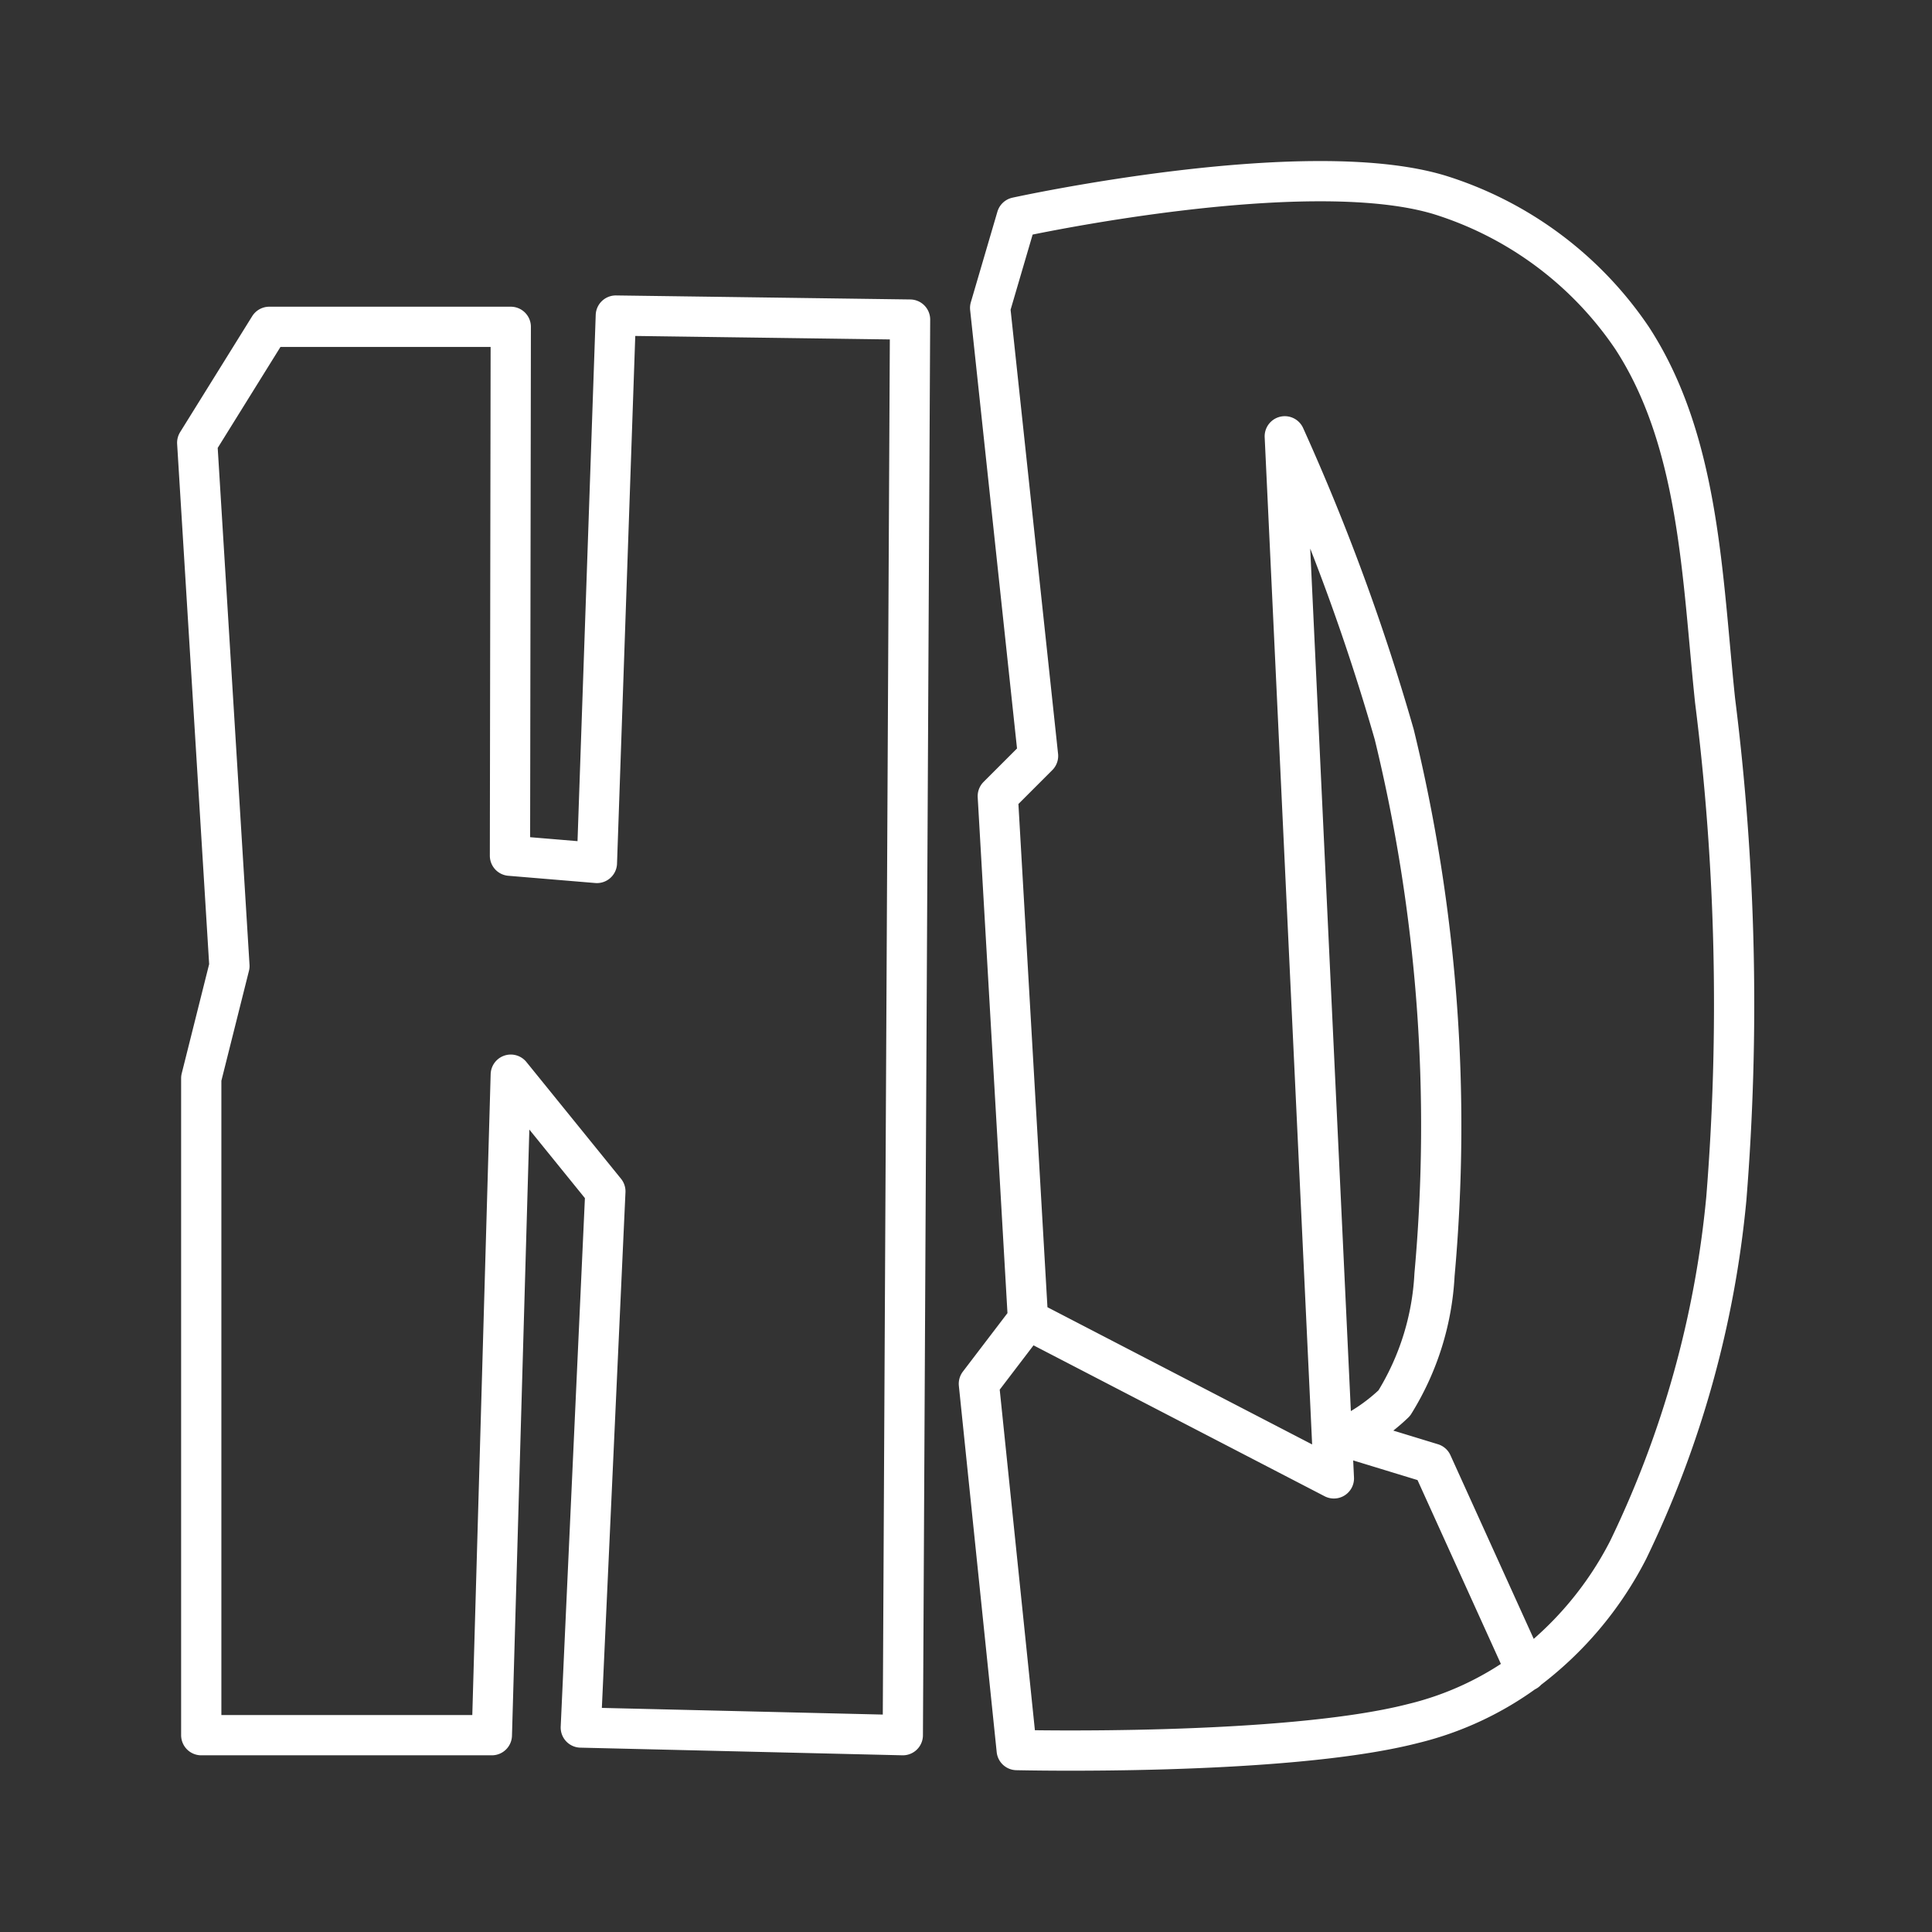 <svg viewBox="0 0 48 48" xmlns="http://www.w3.org/2000/svg">
 <rect x="0" y="0" width="48" height="48" fill="#333333" stroke="none"/>
 <defs>
  <style>.a{fill:none;stroke:#fff;stroke-linecap:round;stroke-linejoin:round;}</style>
 </defs>
 <path class="a" d="M25.54,32.79l7.6,3.94L31.92,10.84a54.25,54.25,0,0,1,2.72,7.41,41.05,41.05,0,0,1,1,13.42,6.69,6.69,0,0,1-1,3.19,4.6,4.6,0,0,1-1.22.84l2.16.66,2.34,5.16M25.26,5.4s7.15-1.57,10.5-.56A9,9,0,0,1,40.55,8.4c1.68,2.58,1.74,5.95,2.06,9a60.32,60.32,0,0,1,.28,12.38,25.51,25.51,0,0,1-2.44,8.73,8.7,8.7,0,0,1-2.53,3,7.87,7.87,0,0,1-2.81,1.31c-3.19.82-9.85.66-9.85.66l-.94-9.1,1.22-1.6-.75-13,1-1L24.6,7.65ZM4.9,11l.8,13L5,26.79l0,16.32h7.22l.47-16.41,2.35,2.9-.61,13.32,8,.19.18-35.17-7.31-.1-.47,13.6-2.16-.18L12.69,8.12l-6,0Z"/>
</svg>
